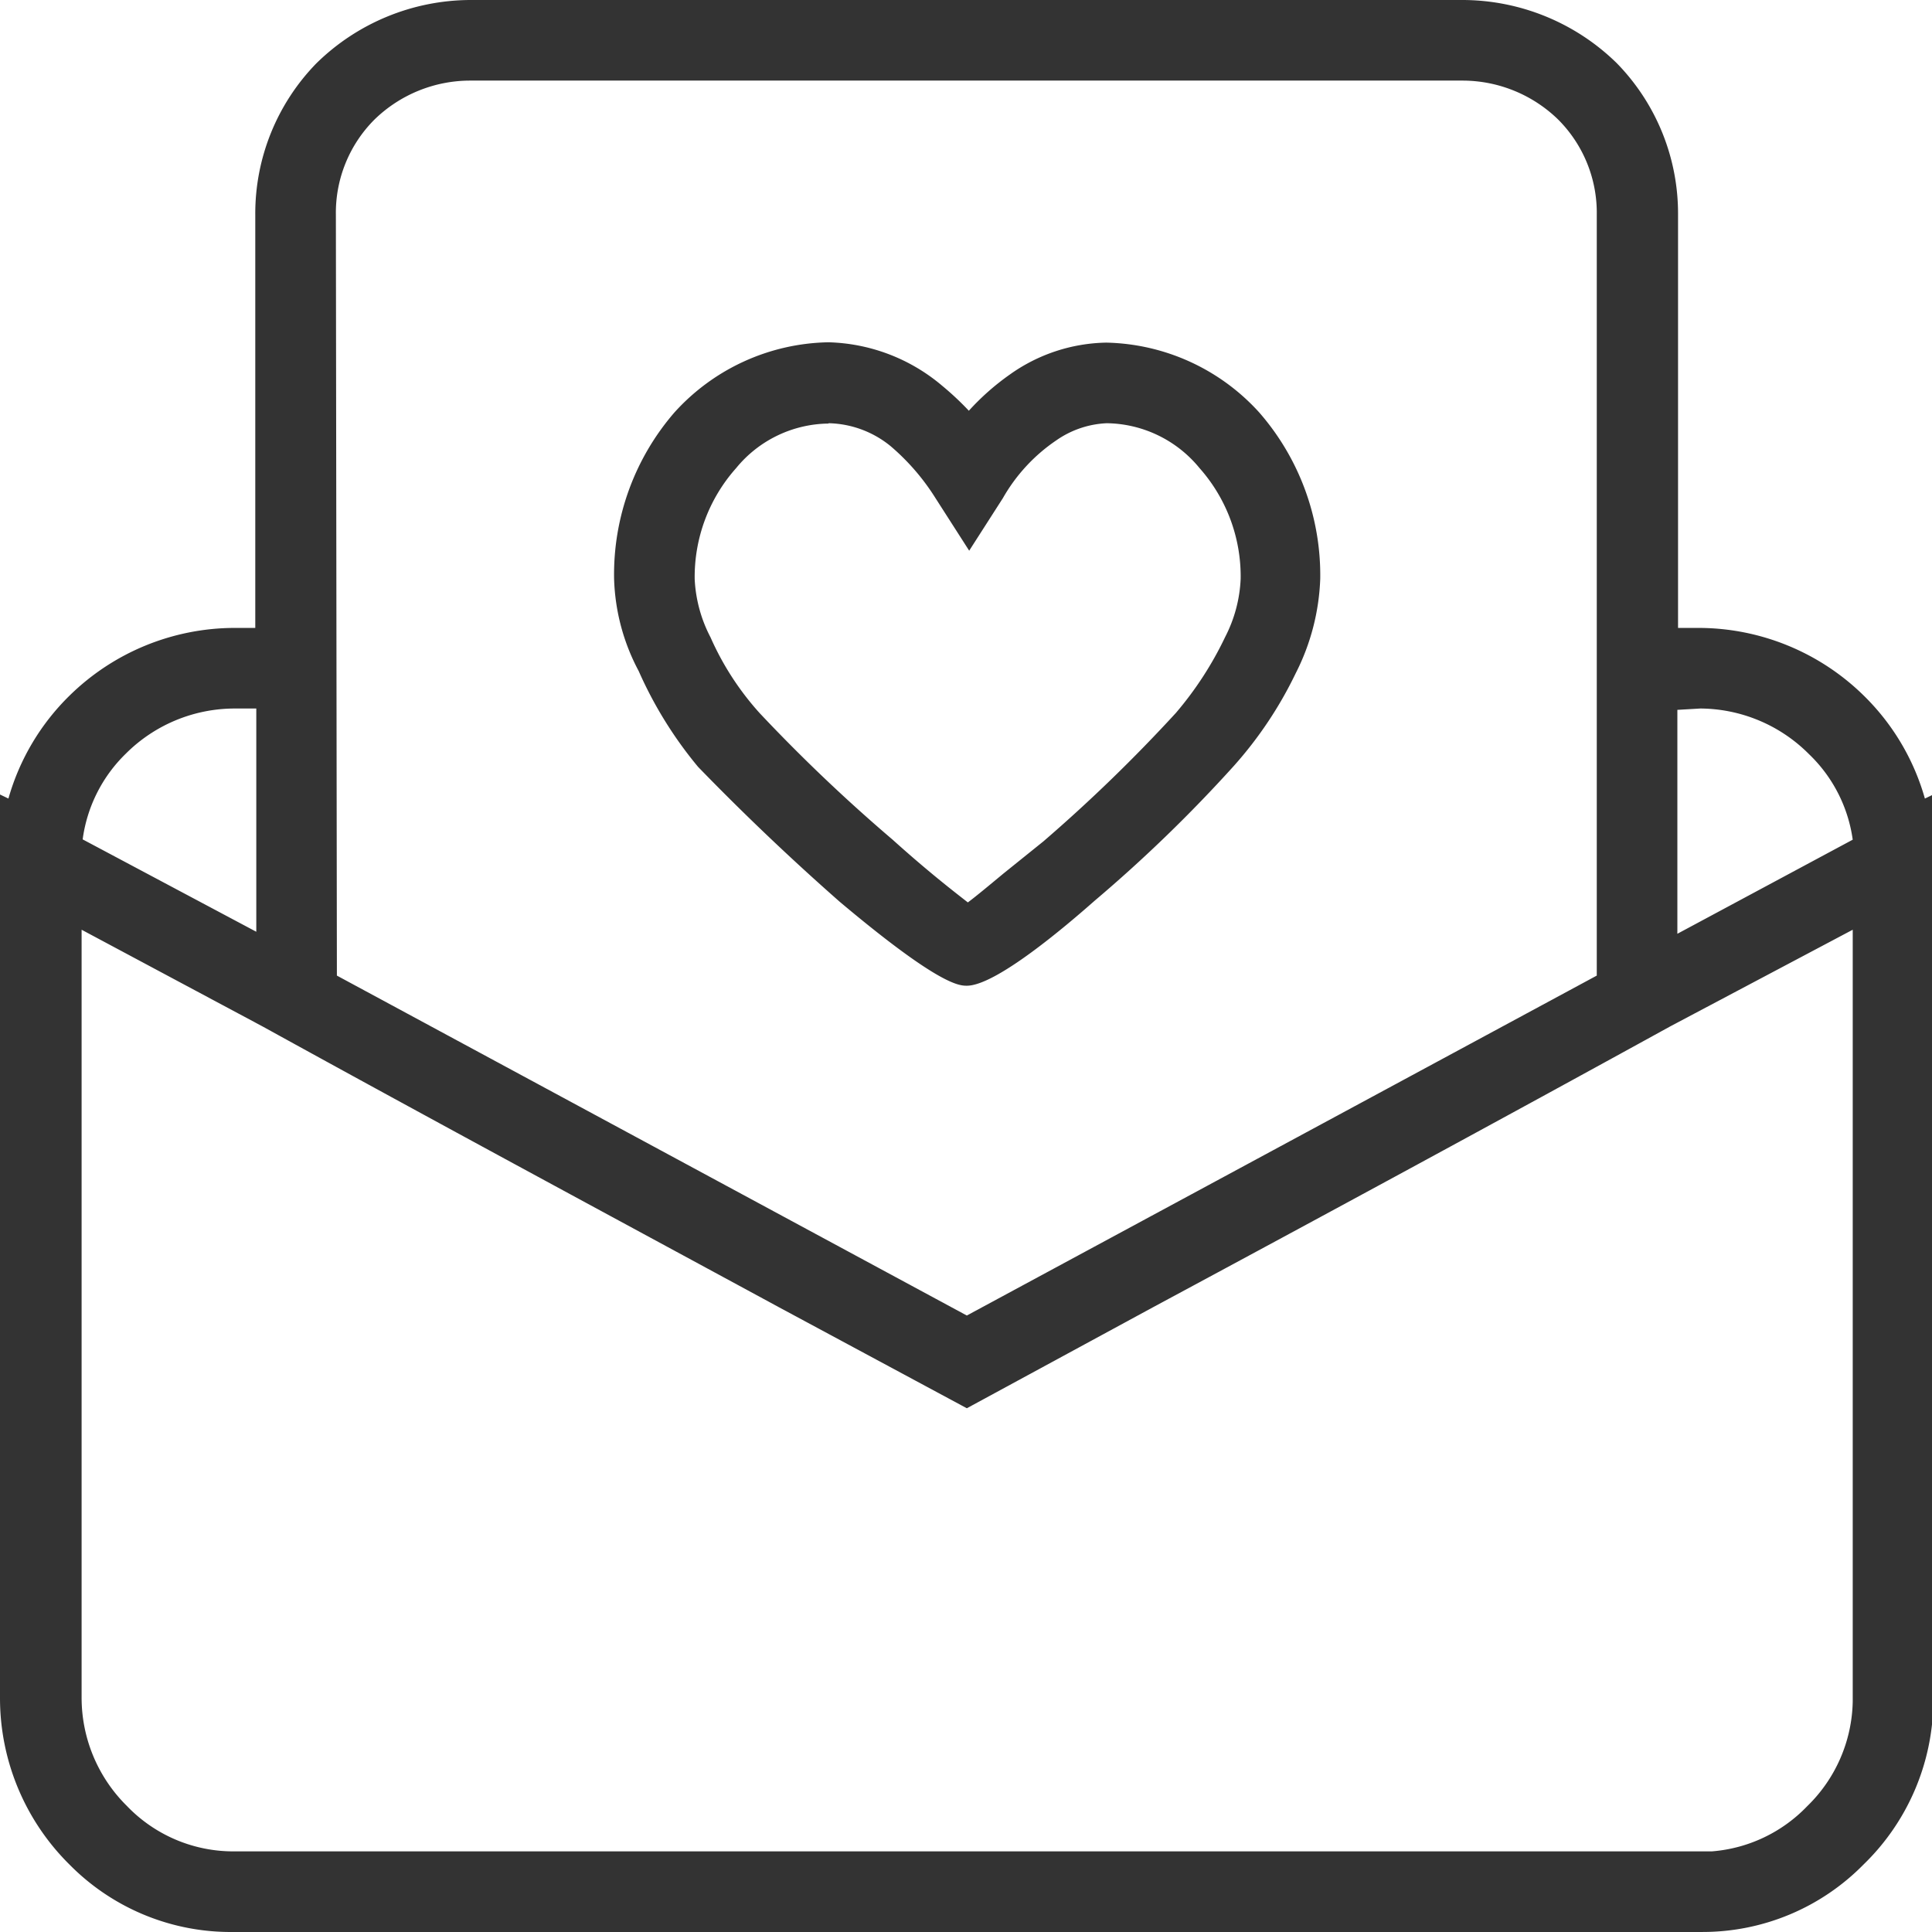 <?xml version="1.0" standalone="no"?><!DOCTYPE svg PUBLIC "-//W3C//DTD SVG 1.1//EN" "http://www.w3.org/Graphics/SVG/1.1/DTD/svg11.dtd"><svg class="icon" width="200px" height="200.00px" viewBox="0 0 1024 1024" version="1.1" xmlns="http://www.w3.org/2000/svg"><path fill="#333333" d="M124.044 339.423h17.874V113.856a107.242 107.242 0 0 1 30.385-75.606 110.102 110.102 0 0 1 76.857-31.458h525.488a110.102 110.102 0 0 1 76.678 31.637 107.242 107.242 0 0 1 30.385 75.606v225.388h17.874a118.682 118.682 0 0 1 82.398 33.96 116.358 116.358 0 0 1 33.424 59.698l2.324-1.072v470.258a117.43 117.43 0 0 1-115.107 115.107H124.044a114.034 114.034 0 0 1-82.398-33.781 117.609 117.609 0 0 1-35.747-83.47V432.009l2.324 1.072a116.358 116.358 0 0 1 32.709-59.698 118.682 118.682 0 0 1 83.113-33.96z m461.321-121.72a57.732 57.732 0 0 0-30.385 10.188 100.987 100.987 0 0 0-30.385 32.709l-12.333 19.125-12.869-19.125A125.116 125.116 0 0 0 475.799 232.359a60.949 60.949 0 0 0-37.177-14.656 71.495 71.495 0 0 0-53.621 25.917 92.765 92.765 0 0 0-23.593 63.094 79.896 79.896 0 0 0 8.937 33.781 156.574 156.574 0 0 0 26.989 41.646 854.364 854.364 0 0 0 71.495 67.741c23.593 20.376 42.897 35.747 43.969 35.747a536.212 536.212 0 0 0 43.969-35.747 844.534 844.534 0 0 0 71.495-68.814 190.177 190.177 0 0 0 26.989-41.646 79.896 79.896 0 0 0 8.937-33.781 92.765 92.765 0 0 0-23.593-63.094 71.495 71.495 0 0 0-53.621-25.917z m-47.365-13.584a85.079 85.079 0 0 1 47.365-15.729 106.17 106.17 0 0 1 76.678 35.747 125.116 125.116 0 0 1 30.385 83.47 114.034 114.034 0 0 1-12.333 47.365 204.118 204.118 0 0 1-31.637 47.365 743.905 743.905 0 0 1-73.282 71.495c-28.241 24.844-53.621 42.897-63.094 42.897s-35.747-19.125-63.094-42.897-56.838-53.264-74.712-72.389a208.408 208.408 0 0 1-30.385-48.438 105.276 105.276 0 0 1-12.333-46.293 125.116 125.116 0 0 1 30.385-83.47 106.17 106.17 0 0 1 76.678-35.747 89.369 89.369 0 0 1 55.23 21.448 136.198 136.198 0 0 1 17.874 17.874 132.444 132.444 0 0 1 25.917-23.593zM171.945 339.423v181.597l340.495 183.742L853.113 521.02V113.856a76.678 76.678 0 0 0-22.521-55.23 79.359 79.359 0 0 0-55.23-22.521H249.16a79.359 79.359 0 0 0-55.23 22.521 76.678 76.678 0 0 0-22.521 55.23v225.567z m710.481 165.153l105.991-56.302a84.9 84.9 0 0 0-25.917-53.621 89.369 89.369 0 0 0-62.022-25.917h-17.874v135.84zM36.641 448.81l105.276 55.766v-135.84h-17.874a89.369 89.369 0 0 0-62.022 25.917 84.9 84.9 0 0 0-25.917 53.621z m951.776 32.709l-105.991 56.302c-122.971 67.741-247.015 134.232-369.808 200.722-122.971-66.49-247.015-132.981-370.701-200.543l-105.276-56.481v418.424a86.866 86.866 0 0 0 25.917 62.022 84.185 84.185 0 0 0 61.486 25.202h783.227a84.9 84.9 0 0 0 55.23-25.917 86.151 86.151 0 0 0 25.917-59.698v-420.033z"  /><path fill="#333333" d="M902.624 1023.987H124.044a119.933 119.933 0 0 1-87.224-35.747 124.044 124.044 0 0 1-36.82-88.118v-479.016l4.468 2.145a123.329 123.329 0 0 1 32.53-54.694 125.116 125.116 0 0 1 87.045-35.747h11.26V113.856a114.034 114.034 0 0 1 32.351-80.253A117.073 117.073 0 0 1 249.16 0h525.488a117.073 117.073 0 0 1 82.219 33.424 114.034 114.034 0 0 1 32.53 80.432v218.953h11.26a125.116 125.116 0 0 1 87.045 35.747 123.329 123.329 0 0 1 32.53 54.694l4.468-2.145v481.161a121.541 121.541 0 0 1-36.999 85.973 119.575 119.575 0 0 1-85.079 35.747zM13.942 442.733v457.21a110.817 110.817 0 0 0 33.066 78.644 108.136 108.136 0 0 0 77.036 31.994h777.507a107.242 107.242 0 0 0 76.5-31.815 107.242 107.242 0 0 0 33.066-76.5V442.733l-1.787-8.579a109.03 109.03 0 0 0-30.922-56.302 111.89 111.89 0 0 0-77.572-31.815h-25.202v-232.359a100.45 100.45 0 0 0-28.419-71.495 103.668 103.668 0 0 0-71.495-29.67H249.16a103.846 103.846 0 0 0-71.495 29.67 100.45 100.45 0 0 0-28.419 71.495v232.359H124.044a111.89 111.89 0 0 0-77.572 31.815A109.209 109.209 0 0 0 16.801 434.332l-1.787 8.579z m110.102 551.941a91.335 91.335 0 0 1-66.848-28.062 93.658 93.658 0 0 1-27.704-66.669v-428.97L145.314 532.638c90.799 50.046 183.742 100.093 273.468 148.531l93.301 50.404 92.586-50.046c89.369-48.617 183.027-98.842 274.183-148.888l116.001-61.664v430.042a93.301 93.301 0 0 1-28.062 65.775 91.692 91.692 0 0 1-59.52 27.704zM43.255 492.779v407.164a80.611 80.611 0 0 0 23.951 57.196 78.108 78.108 0 0 0 56.838 24.13h783.227a78.466 78.466 0 0 0 50.583-23.951 79.359 79.359 0 0 0 24.13-55.409V492.779l-96.518 51.119c-90.977 50.046-184.099 100.45-274.183 148.888l-98.842 53.621-99.735-53.621c-89.369-48.438-182.67-98.663-273.468-148.709z m469.186 219.668L165.153 524.952v-411.096a83.113 83.113 0 0 1 24.487-60.056 86.509 86.509 0 0 1 59.52-24.308h525.488a86.509 86.509 0 0 1 60.056 24.487 83.113 83.113 0 0 1 24.487 60.056v411.096zM178.559 517.087l333.881 180.167 333.881-180.167V113.856a69.886 69.886 0 0 0-20.555-50.583 72.746 72.746 0 0 0-50.583-20.555H249.16a72.746 72.746 0 0 0-50.583 20.555 69.886 69.886 0 0 0-20.555 50.583z m333.881 5.362c-3.932 0-14.478 0-67.384-44.506a1303.531 1303.531 0 0 1-75.07-71.495 215.557 215.557 0 0 1-31.458-50.761 110.46 110.46 0 0 1-13.048-48.974 131.193 131.193 0 0 1 31.994-88.118 112.605 112.605 0 0 1 81.683-37.177 97.054 97.054 0 0 1 60.234 23.057 156.038 156.038 0 0 1 14.12 13.227 131.014 131.014 0 0 1 21.627-19.125 90.62 90.62 0 0 1 51.119-16.98 112.426 112.426 0 0 1 81.147 36.999 131.193 131.193 0 0 1 32.351 88.118 119.575 119.575 0 0 1-13.048 50.225 210.731 210.731 0 0 1-32.709 48.974 765.532 765.532 0 0 1-73.819 71.495c-15.371 13.584-52.37 45.042-67.741 45.042z m-73.282-327.089a99.199 99.199 0 0 0-71.495 32.888 117.609 117.609 0 0 0-29.134 78.466 97.948 97.948 0 0 0 11.618 43.254 202.688 202.688 0 0 0 29.849 47.365c17.874 19.661 48.259 47.902 73.64 70.244 47.544 39.858 57.732 41.11 58.805 41.288 5.005 0 26.453-12.69 58.805-41.11a755.165 755.165 0 0 0 72.567-70.423 196.611 196.611 0 0 0 30.564-45.935 107.242 107.242 0 0 0 11.797-44.506 117.788 117.788 0 0 0-28.777-79.002 99.02 99.02 0 0 0-71.495-32.709 77.572 77.572 0 0 0-43.612 14.656 126.904 126.904 0 0 0-25.023 22.342l-5.183 6.077-5.005-6.256a128.87 128.87 0 0 0-17.874-17.874 84.185 84.185 0 0 0-50.046-19.125z m436.477 321.727v-155.501h24.666a95.088 95.088 0 0 1 66.848 27.883 91.871 91.871 0 0 1 27.883 58.09v4.468z m13.405-140.845v118.682l92.943-49.868a77.572 77.572 0 0 0-23.236-45.399 81.862 81.862 0 0 0-57.553-24.13zM149.246 516.373l-119.754-63.809v-4.468a91.871 91.871 0 0 1 28.062-58.268 94.91 94.91 0 0 1 66.49-28.241h25.202z m-105.455-71.495l92.05 48.974v-118.324h-11.797a81.683 81.683 0 0 0-57.375 23.951 77.751 77.751 0 0 0-22.878 45.578z m468.649 47.723c-2.86 0-4.29 0-48.259-37.714a900.3 900.3 0 0 1-71.495-68.278 163.187 163.187 0 0 1-28.419-42.897 85.794 85.794 0 0 1-9.652-35.747 100.093 100.093 0 0 1 25.559-67.741 78.287 78.287 0 0 1 58.983-28.062 66.669 66.669 0 0 1 41.288 16.086 132.623 132.623 0 0 1 25.381 30.207l6.613 10.188 6.792-10.546a103.846 103.846 0 0 1 32.53-34.854 63.094 63.094 0 0 1 33.96-11.082 77.393 77.393 0 0 1 59.162 28.241 99.914 99.914 0 0 1 25.381 67.563 86.33 86.33 0 0 1-10.009 35.747 196.611 196.611 0 0 1-28.062 43.254 852.935 852.935 0 0 1-71.495 69.35l-20.734 16.98c-22.7 18.231-23.772 19.482-27.526 19.482z m-73.282-268.106a64.167 64.167 0 0 0-48.974 23.593 86.688 86.688 0 0 0-21.985 58.805 73.997 73.997 0 0 0 8.401 30.922 150.318 150.318 0 0 0 26.096 40.216 885.286 885.286 0 0 0 70.423 67.027c19.84 17.874 33.96 28.598 39.858 33.245 4.111-3.039 11.618-9.294 18.946-15.371l21.091-16.98a836.312 836.312 0 0 0 70.244-68.099 183.385 183.385 0 0 0 26.096-40.216 73.997 73.997 0 0 0 8.222-30.922 86.509 86.509 0 0 0-21.806-58.626 64.524 64.524 0 0 0-49.153-23.772 50.583 50.583 0 0 0-26.811 9.116 91.692 91.692 0 0 0-28.241 30.564l-17.874 27.883-17.874-27.883a119.397 119.397 0 0 0-23.772-27.526 53.621 53.621 0 0 0-32.888-12.154z"  /></svg>